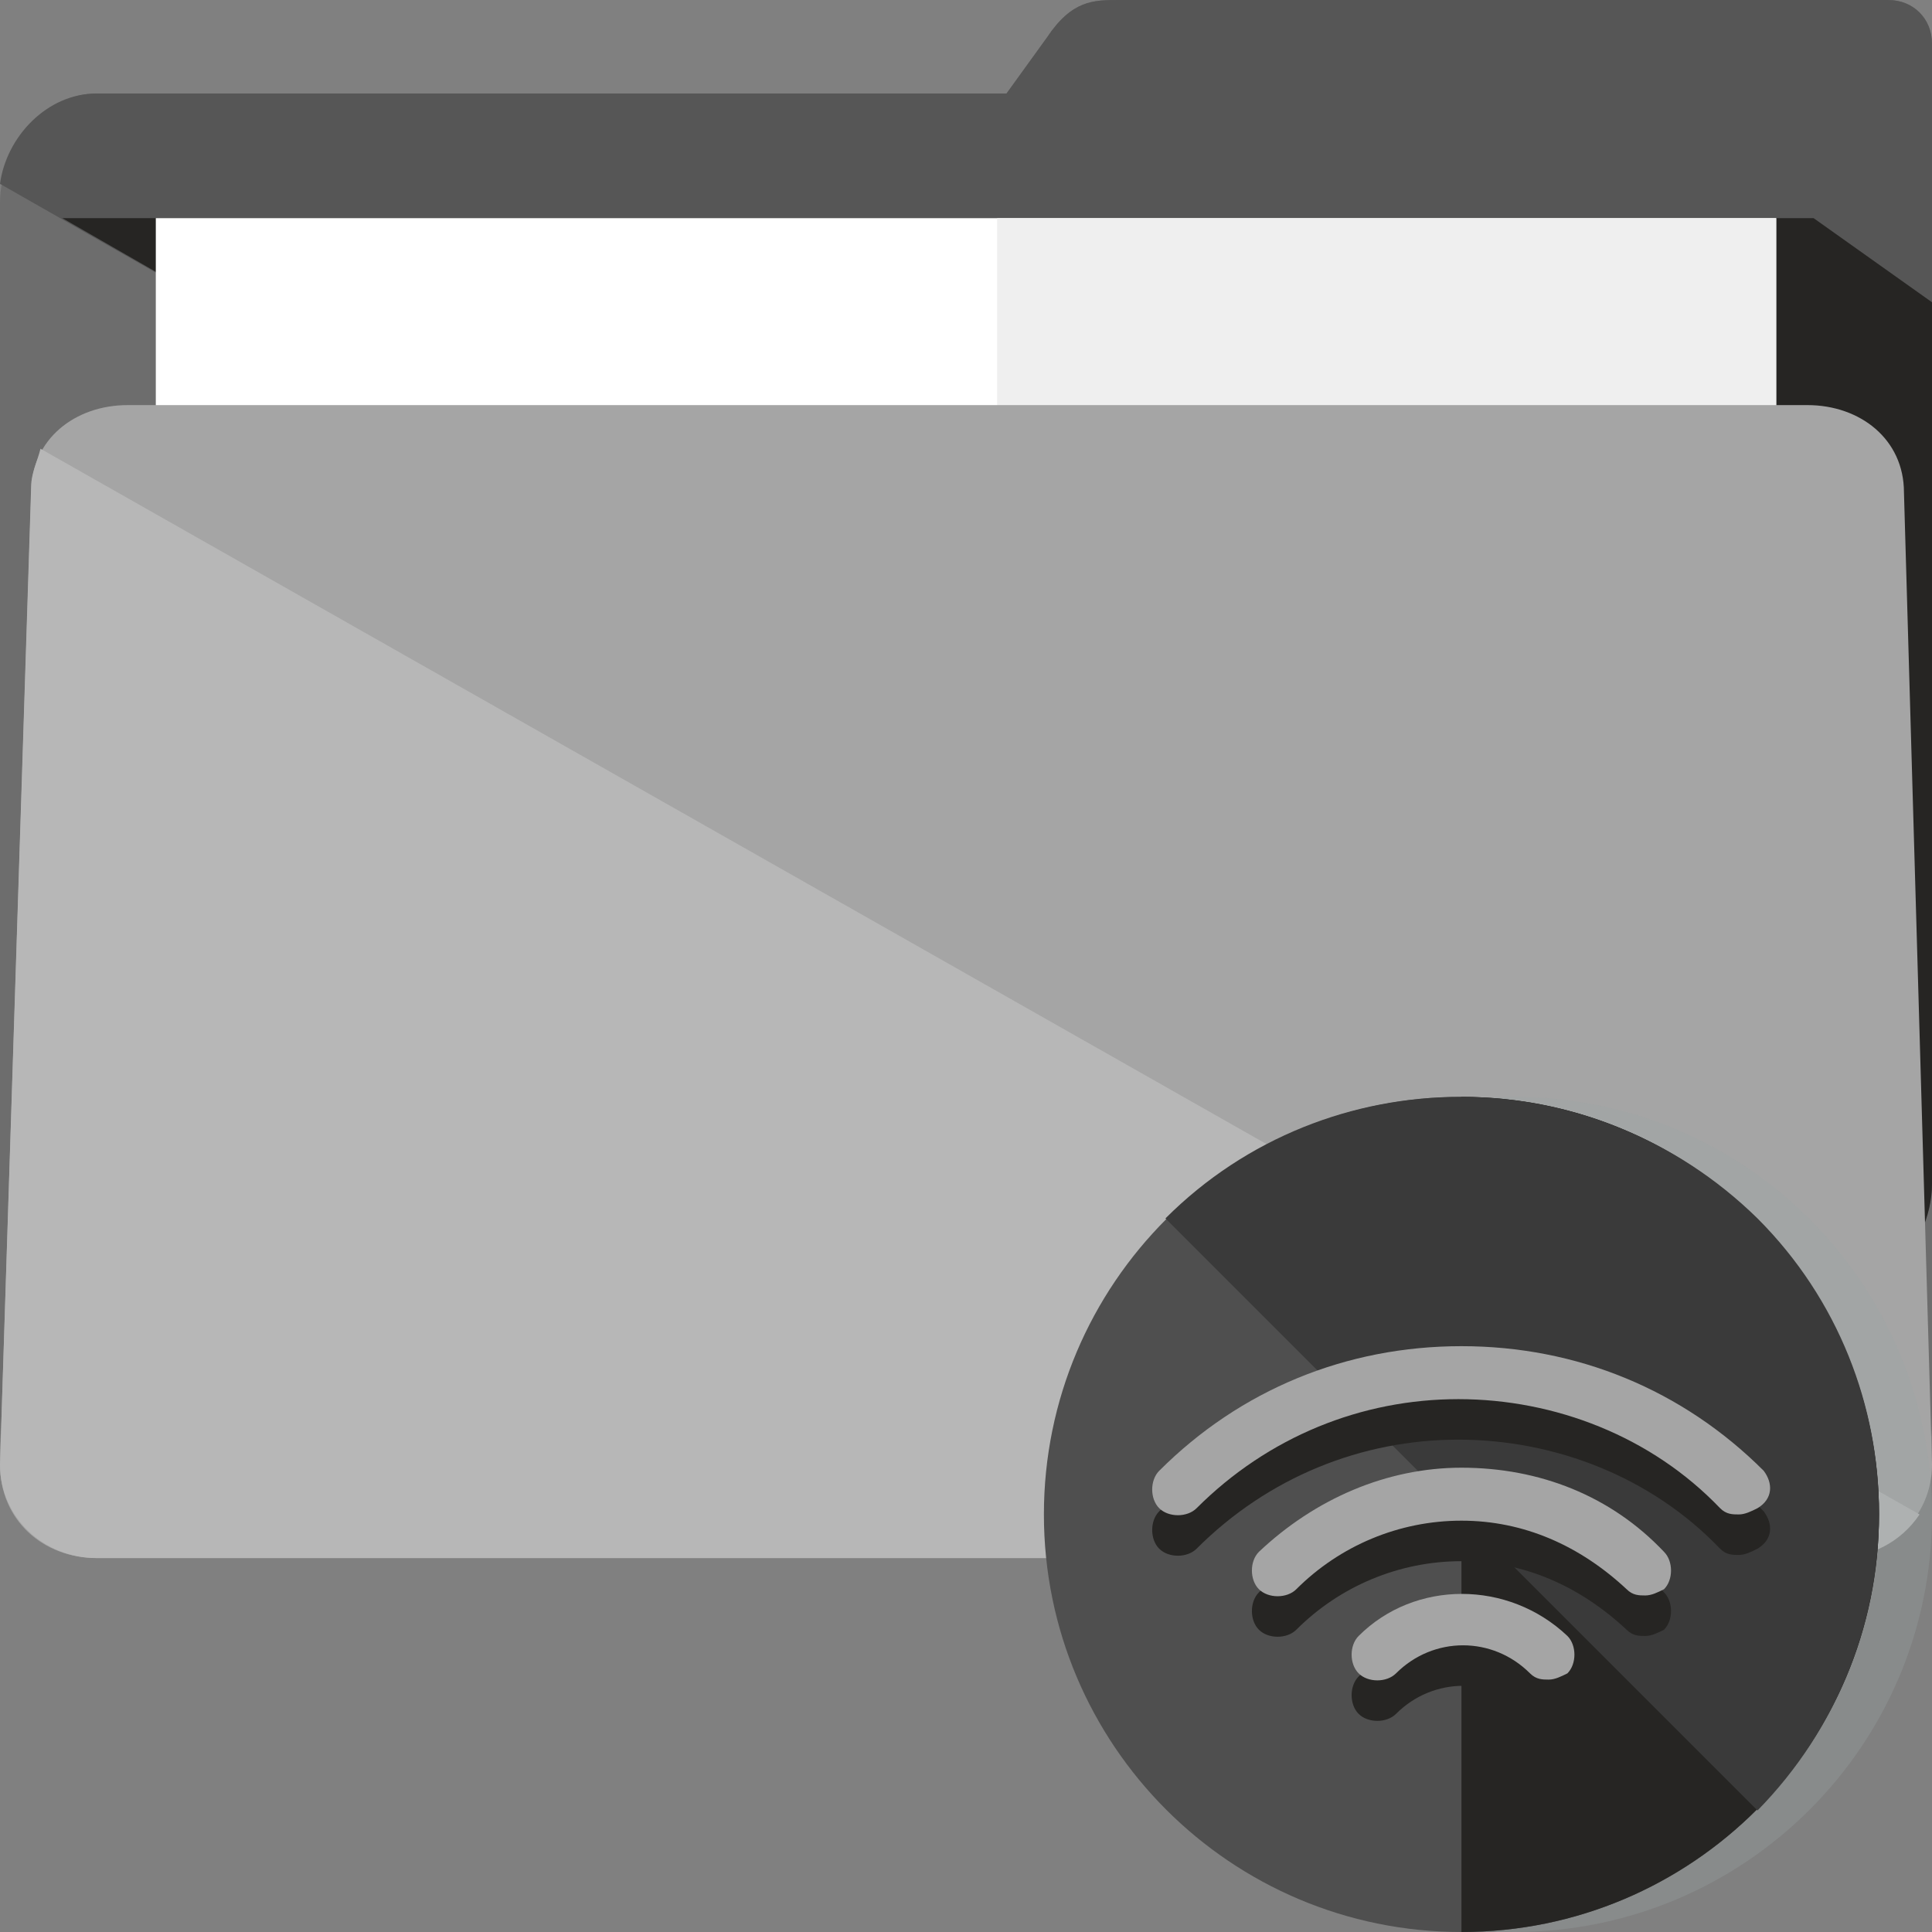 <?xml version="1.0" encoding="iso-8859-1"?>
<!-- Generator: Adobe Illustrator 19.0.0, SVG Export Plug-In . SVG Version: 6.00 Build 0)  -->
<svg version="1.1" id="Layer_1" xmlns="http://www.w3.org/2000/svg" xmlns:xlink="http://www.w3.org/1999/xlink" x="0px" y="0px"
	 viewBox="0 0 496 496" style="enable-background:new 0 0 496 496;" xml:space="preserve">
<rect x="0" y="0" width="496" height="496" fill="#808080" stroke="none"/>
<path style="fill:#6D6D6D;" d="M484.8,0H287.2c-6.4,0-12,0-18.4,9.6L258.4,24H24.8C11.2,24,0,38.4,0,52v314.4
	C0,380,11.2,392,24.8,392h446.4c13.6,0,24.8-12,24.8-26.4V122.4V52V11.2C496,4.8,491.2,0,484.8,0z"/>
<path style="fill:#565656;" d="M485.6,324c6.4-4,10.4-12,10.4-20V122.4V52V11.2C496,4.8,491.2,0,484.8,0H287.2c-6.4,0-12,0-18.4,9.6
	L258.4,24H24.8C12,24,1.6,35.2,0,47.2L485.6,324z"/>
<path style="fill:#262523;" d="M16,56l469.6,269.6c6.4-4,10.4-13.6,10.4-21.6V122.4V77.6L465.6,56H16z"/>
<rect x="40" y="56" style="fill:#FFFFFF;" width="416" height="304"/>
<rect x="256" y="56" style="fill:#EFEFEF;" width="200" height="304"/>
<path style="fill:#A5A5A5;" d="M496,376c0,13.6-11.2,24-24.8,24H24.8C11.2,400,0,390.4,0,376l8-249.6C8,112.8,19.2,104,32.8,104H464
	c13.6,0,24.8,8.8,24.8,22.4L496,376z"/>
<path style="fill:#B7B7B7;" d="M492.8,388.8L10.4,115.2c-0.8,3.2-2.4,6.4-2.4,9.6L0,376c0,13.6,11.2,24,24.8,24h446.4
	C480,400,488,396,492.8,388.8z"/>
<path style="opacity:0.3;fill:#9AA5A4;enable-background:new    ;" d="M496,388.8C496,448,448,496,388.8,496s-107.2-48-107.2-107.2
	s48-107.2,107.2-107.2C448,281.6,496,329.6,496,388.8z"/>
<path style="fill:#4F4F4F;" d="M482.4,388.8c0,59.2-48,107.2-107.2,107.2S268,448,268,388.8s48-107.2,107.2-107.2
	C434.4,281.6,482.4,329.6,482.4,388.8z"/>
<path style="fill:#262523;" d="M375.2,281.6c59.2,0,107.2,48,107.2,107.2S434.4,496,375.2,496"/>
<path style="fill:#3A3A3A;" d="M299.2,312.8c41.6-41.6,109.6-41.6,152,0c41.6,41.6,41.6,109.6,0,152"/>
<g>
	<path style="fill:#262523;" d="M348.8,430.4c-2.4,2.4-2.4,7.2,0,9.6s7.2,2.4,9.6,0c9.6-9.6,24.8-9.6,34.4,0
		c1.6,1.6,3.2,1.6,4.8,1.6c1.6,0,3.2-0.8,4.8-1.6c2.4-2.4,2.4-7.2,0-9.6C387.2,415.2,363.2,415.2,348.8,430.4z"/>
	<path style="fill:#262523;" d="M375.2,387.2c-19.2,0-37.6,7.2-52,21.6c-2.4,2.4-2.4,7.2,0,9.6s7.2,2.4,9.6,0
		c11.2-11.2,26.4-17.6,42.4-17.6s30.4,6.4,42.4,17.6c1.6,1.6,3.2,1.6,4.8,1.6c1.6,0,3.2-0.8,4.8-1.6c2.4-2.4,2.4-7.2,0-9.6
		C413.6,394.4,395.2,387.2,375.2,387.2z"/>
	<path style="fill:#262523;" d="M452.8,388c-20.8-20.8-48-32-77.6-32s-56.8,11.2-77.6,32c-2.4,2.4-2.4,7.2,0,9.6s7.2,2.4,9.6,0
		c18.4-18.4,42.4-28,67.2-28s49.6,9.6,67.2,28c1.6,1.6,3.2,1.6,4.8,1.6c1.6,0,3.2-0.8,4.8-1.6C455.2,395.2,455.2,391.2,452.8,388z"
		/>
</g>
<g>
	<path style="fill:#a5a5a5;" d="M348.8,420c-2.4,2.4-2.4,7.2,0,9.6s7.2,2.4,9.6,0c9.6-9.6,24.8-9.6,34.4,0c1.6,1.6,3.2,1.6,4.8,1.6
		c1.6,0,3.2-0.8,4.8-1.6c2.4-2.4,2.4-7.2,0-9.6C387.2,405.6,363.2,405.6,348.8,420z"/>
	<path style="fill:#a5a5a5;" d="M375.2,376.8c-19.2,0-37.6,8-52,21.6c-2.4,2.4-2.4,7.2,0,9.6s7.2,2.4,9.6,0
		c11.2-11.2,26.4-17.6,42.4-17.6s30.4,6.4,42.4,17.6c1.6,1.6,3.2,1.6,4.8,1.6c1.6,0,3.2-0.8,4.8-1.6c2.4-2.4,2.4-7.2,0-9.6
		C413.6,384,395.2,376.8,375.2,376.8z"/>
	<path style="fill:#a5a5a5;" d="M452.8,377.6c-20.8-20.8-48-32-77.6-32s-56.8,11.2-77.6,32c-2.4,2.4-2.4,7.2,0,9.6s7.2,2.4,9.6,0
		c18.4-18.4,42.4-28,67.2-28s49.6,9.6,67.2,28c1.6,1.6,3.2,1.6,4.8,1.6c1.6,0,3.2-0.8,4.8-1.6C455.2,384.8,455.2,380.8,452.8,377.6z
		"/>
</g>
<g>
</g>
<g>
</g>
<g>
</g>
<g>
</g>
<g>
</g>
<g>
</g>
<g>
</g>
<g>
</g>
<g>
</g>
<g>
</g>
<g>
</g>
<g>
</g>
<g>
</g>
<g>
</g>
<g>
</g>
</svg>
